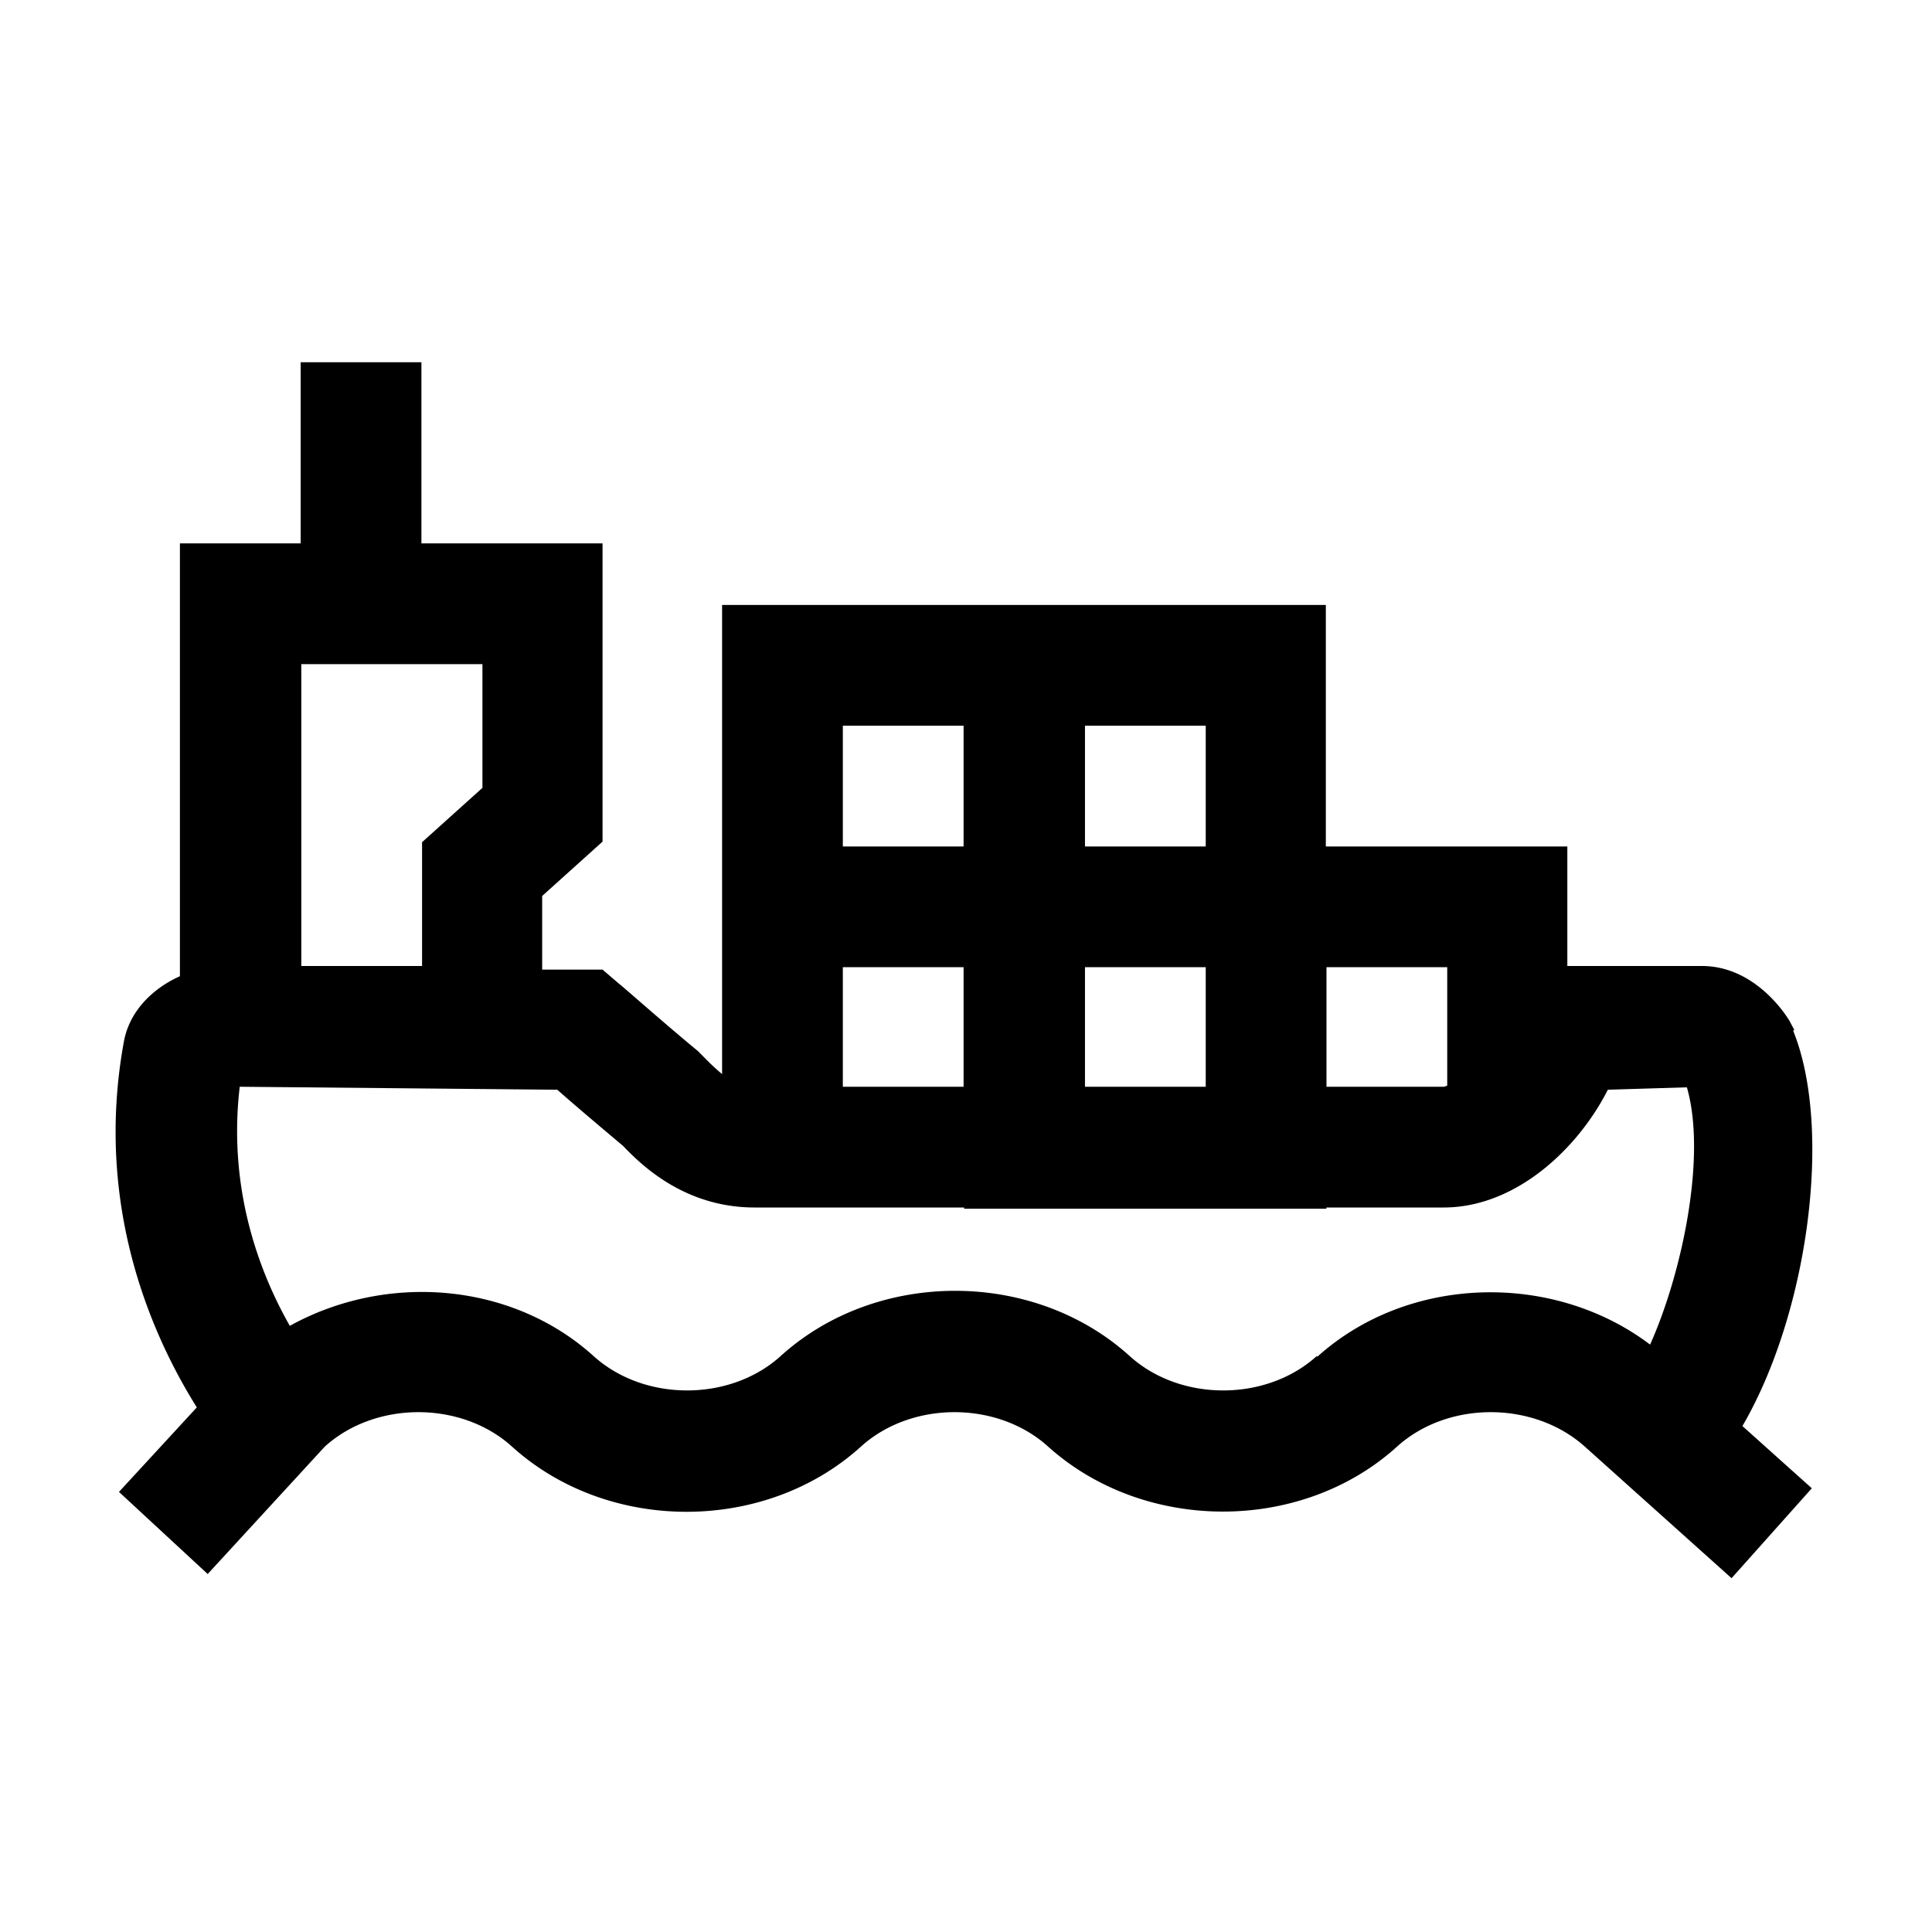 <svg xmlns="http://www.w3.org/2000/svg" viewBox="0 0 24 24"><path d="m22.29 12.795-.06-.113c-.067-.112-.45-.682-1.088-.682H19.47v-1.485h-3v-3h-7.5v5.828a3 3 0 0 1-.165-.15l-.135-.136c-.427-.352-.967-.832-.975-.832l-.21-.18h-.75v-.915l.75-.675V6.75h-2.25V4.5h-1.5v2.25h-1.5v5.377c-.337.15-.63.435-.697.818-.368 2.018.337 3.63.907 4.538l-.967 1.05 1.102 1.02 1.455-1.583c.63-.57 1.695-.57 2.325 0 1.193 1.08 3.143 1.08 4.335 0 .63-.57 1.695-.57 2.325 0 1.193 1.073 3.143 1.08 4.335 0 .63-.57 1.695-.57 2.332 0l1.823 1.635.997-1.117-.862-.773c.817-1.402 1.125-3.69.63-4.912zm-4.312-.78v1.47s-.03.015-.046.015h-1.454v-1.485zm-3 1.485h-1.5v-1.485h1.5zm-1.5-4.485h1.5v1.5h-1.5zm-3.008 0h1.5v1.5h-1.5zm1.5 3V13.5h-1.5v-1.485zM3.743 8.25h2.25v1.537l-.75.675V12h-1.5zm12.615 8.595c-.63.57-1.696.57-2.325 0-1.193-1.08-3.143-1.08-4.335 0-.63.57-1.695.57-2.325 0-1.013-.915-2.565-1.042-3.773-.375-.375-.66-.772-1.695-.622-2.97l3.945.037c.202.18.532.458.817.698.203.21.743.765 1.635.765h2.602v.015h4.5V15h1.456c.9 0 1.672-.735 2.04-1.463l.982-.03c.248.856-.06 2.31-.457 3.196-1.2-.908-3-.87-4.133.15z"/></svg>